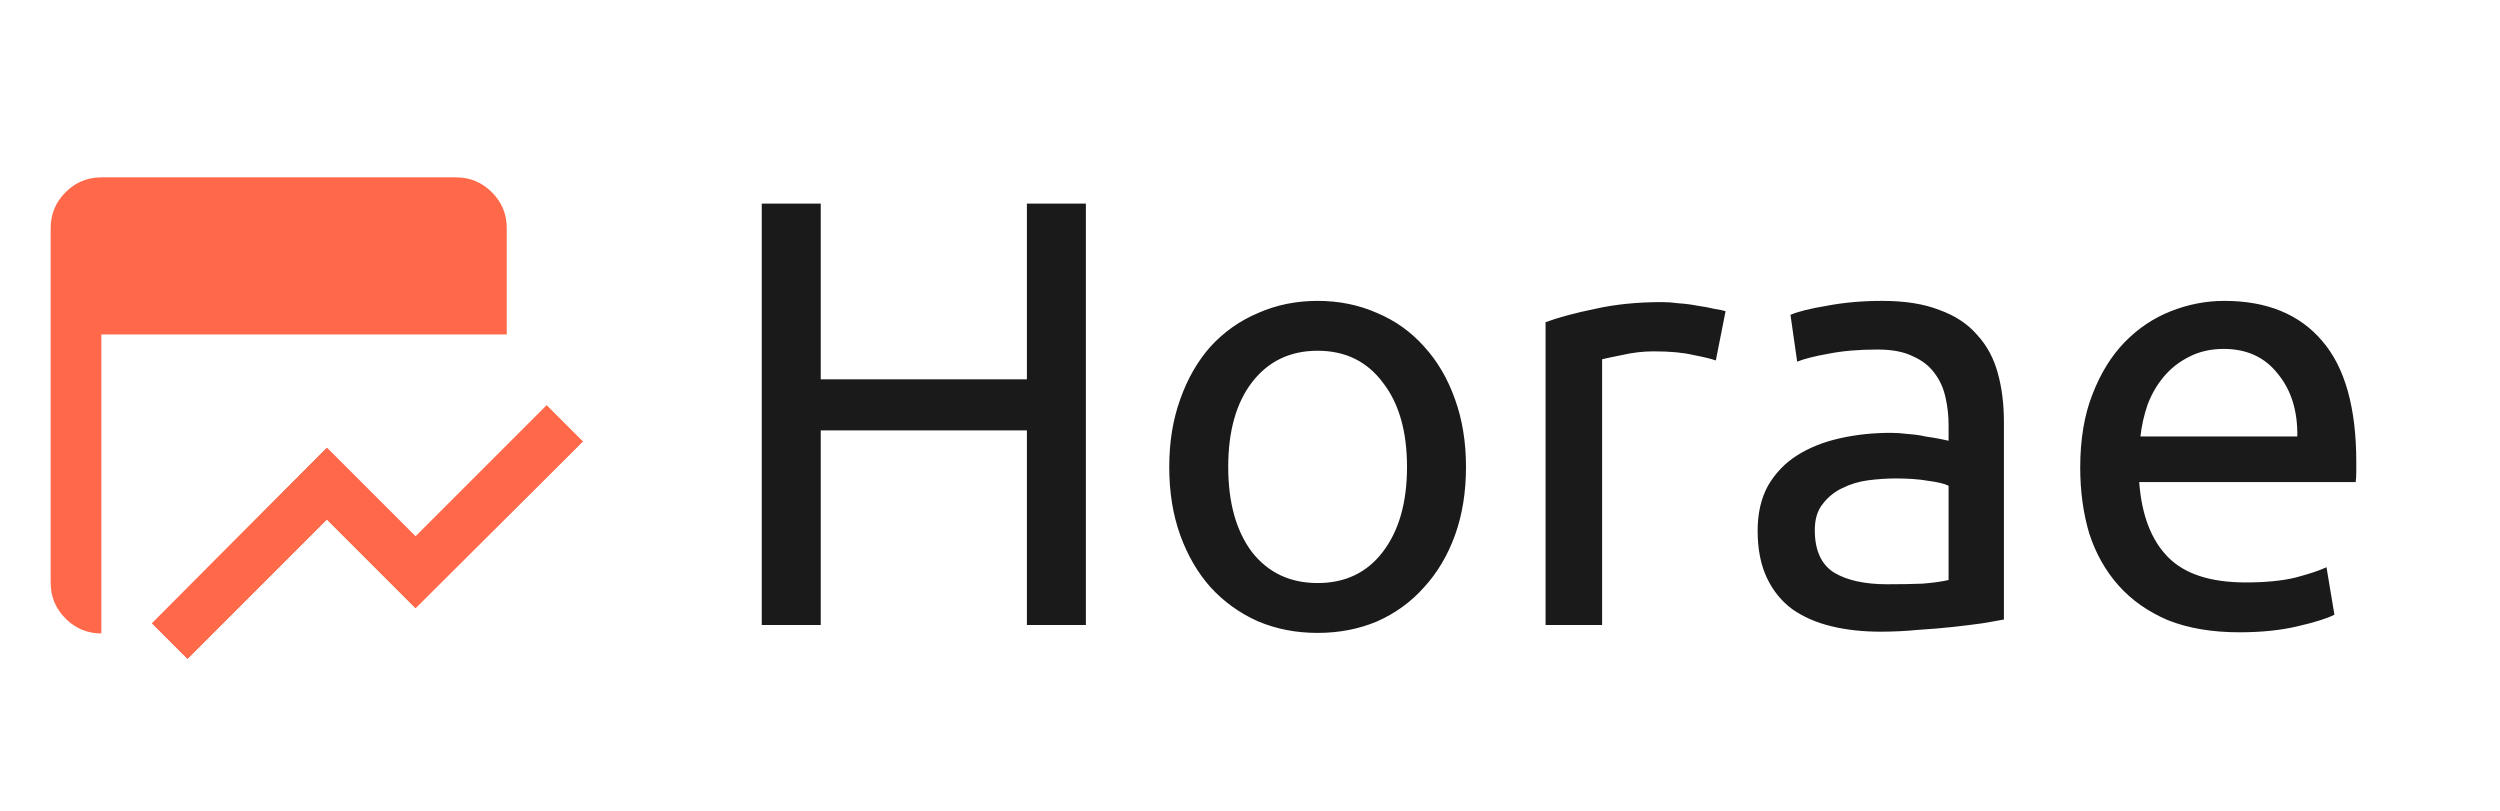 <svg width="148" height="48" viewBox="0 0 148 48" fill="none" xmlns="http://www.w3.org/2000/svg">
<path d="M11.1 39L9 36.9L19.35 26.512L24.6 31.762L32.362 24L34.5 26.137L24.6 36L19.35 30.75L11.1 39ZM6 37.5C5.175 37.5 4.468 37.206 3.881 36.618C3.292 36.03 2.999 35.324 3 34.5V13.5C3 12.675 3.294 11.969 3.882 11.38C4.47 10.793 5.176 10.499 6 10.5H27C27.825 10.5 28.532 10.794 29.119 11.382C29.707 11.97 30.001 12.676 30 13.5V19.8H6V37.5Z" fill="#FF6848"/>
<path d="M11.1 39L9 36.9L19.35 26.512L24.6 31.762L32.362 24L34.5 26.137L24.6 36L19.35 30.75L11.1 39Z" fill="#FF6848"/>
<path d="M60.792 12.052H64.284V37H60.792V25.48H48.588V37H45.096V12.052H48.588V22.456H60.792V12.052ZM86.787 27.64C86.787 29.128 86.571 30.472 86.139 31.672C85.707 32.872 85.095 33.904 84.303 34.768C83.535 35.632 82.611 36.304 81.531 36.784C80.451 37.24 79.275 37.468 78.003 37.468C76.731 37.468 75.555 37.24 74.475 36.784C73.395 36.304 72.459 35.632 71.667 34.768C70.899 33.904 70.299 32.872 69.867 31.672C69.435 30.472 69.219 29.128 69.219 27.64C69.219 26.176 69.435 24.844 69.867 23.644C70.299 22.42 70.899 21.376 71.667 20.512C72.459 19.648 73.395 18.988 74.475 18.532C75.555 18.052 76.731 17.812 78.003 17.812C79.275 17.812 80.451 18.052 81.531 18.532C82.611 18.988 83.535 19.648 84.303 20.512C85.095 21.376 85.707 22.42 86.139 23.644C86.571 24.844 86.787 26.176 86.787 27.64ZM83.295 27.64C83.295 25.528 82.815 23.86 81.855 22.636C80.919 21.388 79.635 20.764 78.003 20.764C76.371 20.764 75.075 21.388 74.115 22.636C73.179 23.86 72.711 25.528 72.711 27.64C72.711 29.752 73.179 31.432 74.115 32.68C75.075 33.904 76.371 34.516 78.003 34.516C79.635 34.516 80.919 33.904 81.855 32.68C82.815 31.432 83.295 29.752 83.295 27.64ZM98.409 17.884C98.697 17.884 99.021 17.908 99.381 17.956C99.765 17.98 100.137 18.028 100.497 18.1C100.857 18.148 101.181 18.208 101.469 18.28C101.781 18.328 102.009 18.376 102.153 18.424L101.577 21.34C101.313 21.244 100.869 21.136 100.245 21.016C99.645 20.872 98.865 20.8 97.905 20.8C97.281 20.8 96.657 20.872 96.033 21.016C95.433 21.136 95.037 21.22 94.845 21.268V37H91.497V19.072C92.289 18.784 93.273 18.52 94.449 18.28C95.625 18.016 96.945 17.884 98.409 17.884ZM111.72 34.588C112.512 34.588 113.208 34.576 113.808 34.552C114.432 34.504 114.948 34.432 115.356 34.336V28.756C115.116 28.636 114.72 28.54 114.168 28.468C113.64 28.372 112.992 28.324 112.224 28.324C111.72 28.324 111.18 28.36 110.604 28.432C110.052 28.504 109.536 28.66 109.056 28.9C108.6 29.116 108.216 29.428 107.904 29.836C107.592 30.22 107.436 30.736 107.436 31.384C107.436 32.584 107.82 33.424 108.588 33.904C109.356 34.36 110.4 34.588 111.72 34.588ZM111.432 17.812C112.776 17.812 113.904 17.992 114.816 18.352C115.752 18.688 116.496 19.18 117.048 19.828C117.624 20.452 118.032 21.208 118.272 22.096C118.512 22.96 118.632 23.92 118.632 24.976V36.676C118.344 36.724 117.936 36.796 117.408 36.892C116.904 36.964 116.328 37.036 115.68 37.108C115.032 37.18 114.324 37.24 113.556 37.288C112.812 37.36 112.068 37.396 111.324 37.396C110.268 37.396 109.296 37.288 108.408 37.072C107.52 36.856 106.752 36.52 106.104 36.064C105.456 35.584 104.952 34.96 104.592 34.192C104.232 33.424 104.052 32.5 104.052 31.42C104.052 30.388 104.256 29.5 104.664 28.756C105.096 28.012 105.672 27.412 106.392 26.956C107.112 26.5 107.952 26.164 108.912 25.948C109.872 25.732 110.88 25.624 111.936 25.624C112.272 25.624 112.62 25.648 112.98 25.696C113.34 25.72 113.676 25.768 113.988 25.84C114.324 25.888 114.612 25.936 114.852 25.984C115.092 26.032 115.26 26.068 115.356 26.092V25.156C115.356 24.604 115.296 24.064 115.176 23.536C115.056 22.984 114.84 22.504 114.528 22.096C114.216 21.664 113.784 21.328 113.232 21.088C112.704 20.824 112.008 20.692 111.144 20.692C110.04 20.692 109.068 20.776 108.228 20.944C107.412 21.088 106.8 21.244 106.392 21.412L105.996 18.64C106.428 18.448 107.148 18.268 108.156 18.1C109.164 17.908 110.256 17.812 111.432 17.812ZM123.149 27.676C123.149 26.02 123.389 24.58 123.869 23.356C124.349 22.108 124.985 21.076 125.777 20.26C126.569 19.444 127.481 18.832 128.513 18.424C129.545 18.016 130.601 17.812 131.681 17.812C134.201 17.812 136.133 18.604 137.477 20.188C138.821 21.748 139.492 24.136 139.492 27.352C139.492 27.496 139.492 27.688 139.492 27.928C139.492 28.144 139.48 28.348 139.457 28.54H126.641C126.785 30.484 127.349 31.96 128.333 32.968C129.317 33.976 130.853 34.48 132.941 34.48C134.117 34.48 135.101 34.384 135.893 34.192C136.709 33.976 137.321 33.772 137.729 33.58L138.197 36.388C137.789 36.604 137.069 36.832 136.037 37.072C135.029 37.312 133.877 37.432 132.581 37.432C130.949 37.432 129.533 37.192 128.333 36.712C127.157 36.208 126.185 35.524 125.417 34.66C124.649 33.796 124.073 32.776 123.688 31.6C123.329 30.4 123.149 29.092 123.149 27.676ZM136.001 25.84C136.025 24.328 135.641 23.092 134.849 22.132C134.081 21.148 133.013 20.656 131.645 20.656C130.877 20.656 130.193 20.812 129.593 21.124C129.017 21.412 128.525 21.796 128.117 22.276C127.709 22.756 127.385 23.308 127.145 23.932C126.929 24.556 126.785 25.192 126.713 25.84H136.001Z" fill="#1A1A1A"/>
</svg>
